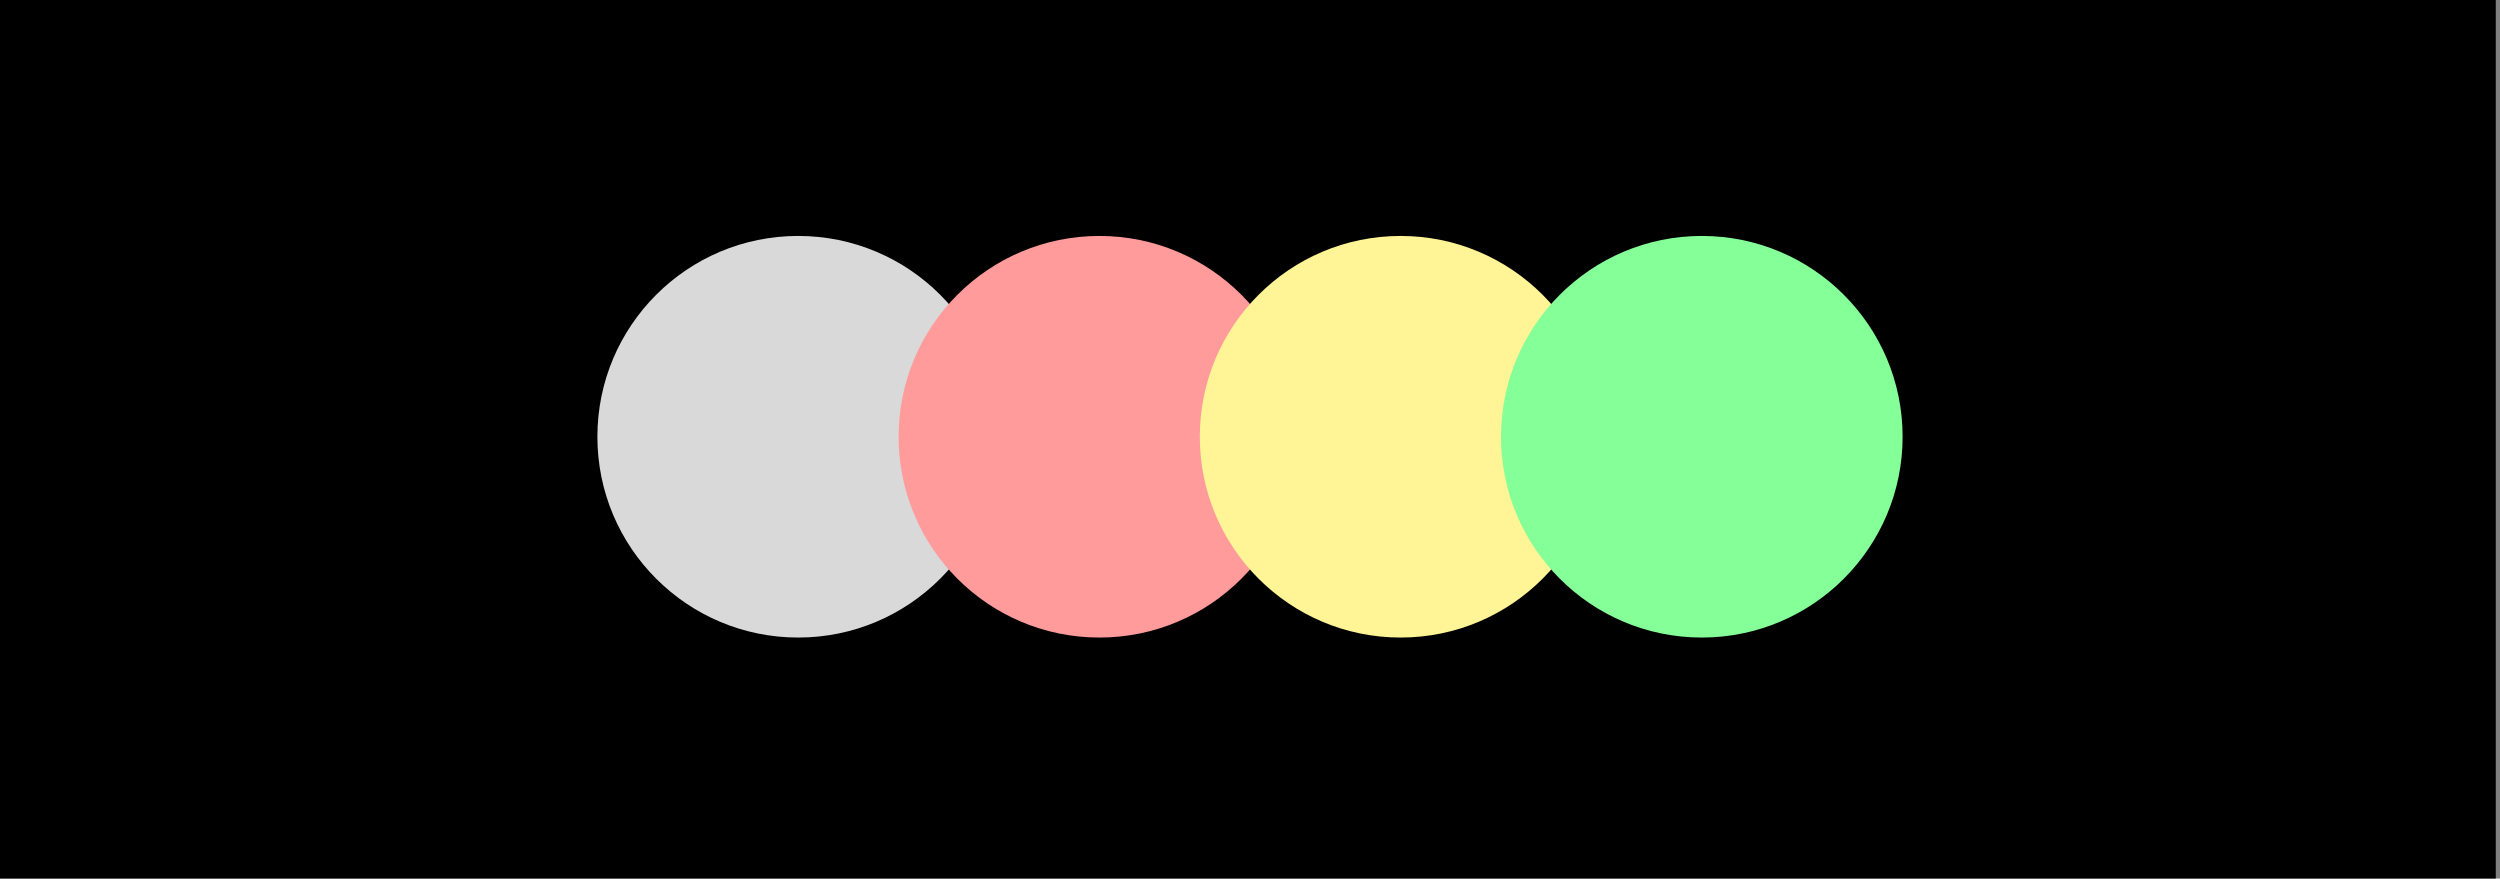 <svg width="498" height="175" viewBox="0 0 498 175" fill="none" xmlns="http://www.w3.org/2000/svg">
<rect x="0" y="0" width="498" height="175" fill="#808080" stroke="none"/>
<rect width="497.159" height="175" fill="black"/>
<circle cx="159" cy="87" r="40" fill="#D9D9D9"/>
<circle cx="219" cy="87" r="40" fill="#FF9B9B"/>
<circle cx="279" cy="87" r="40" fill="#FFF496"/>
<circle cx="339" cy="87" r="40" fill="#85FF98"/>
</svg>
